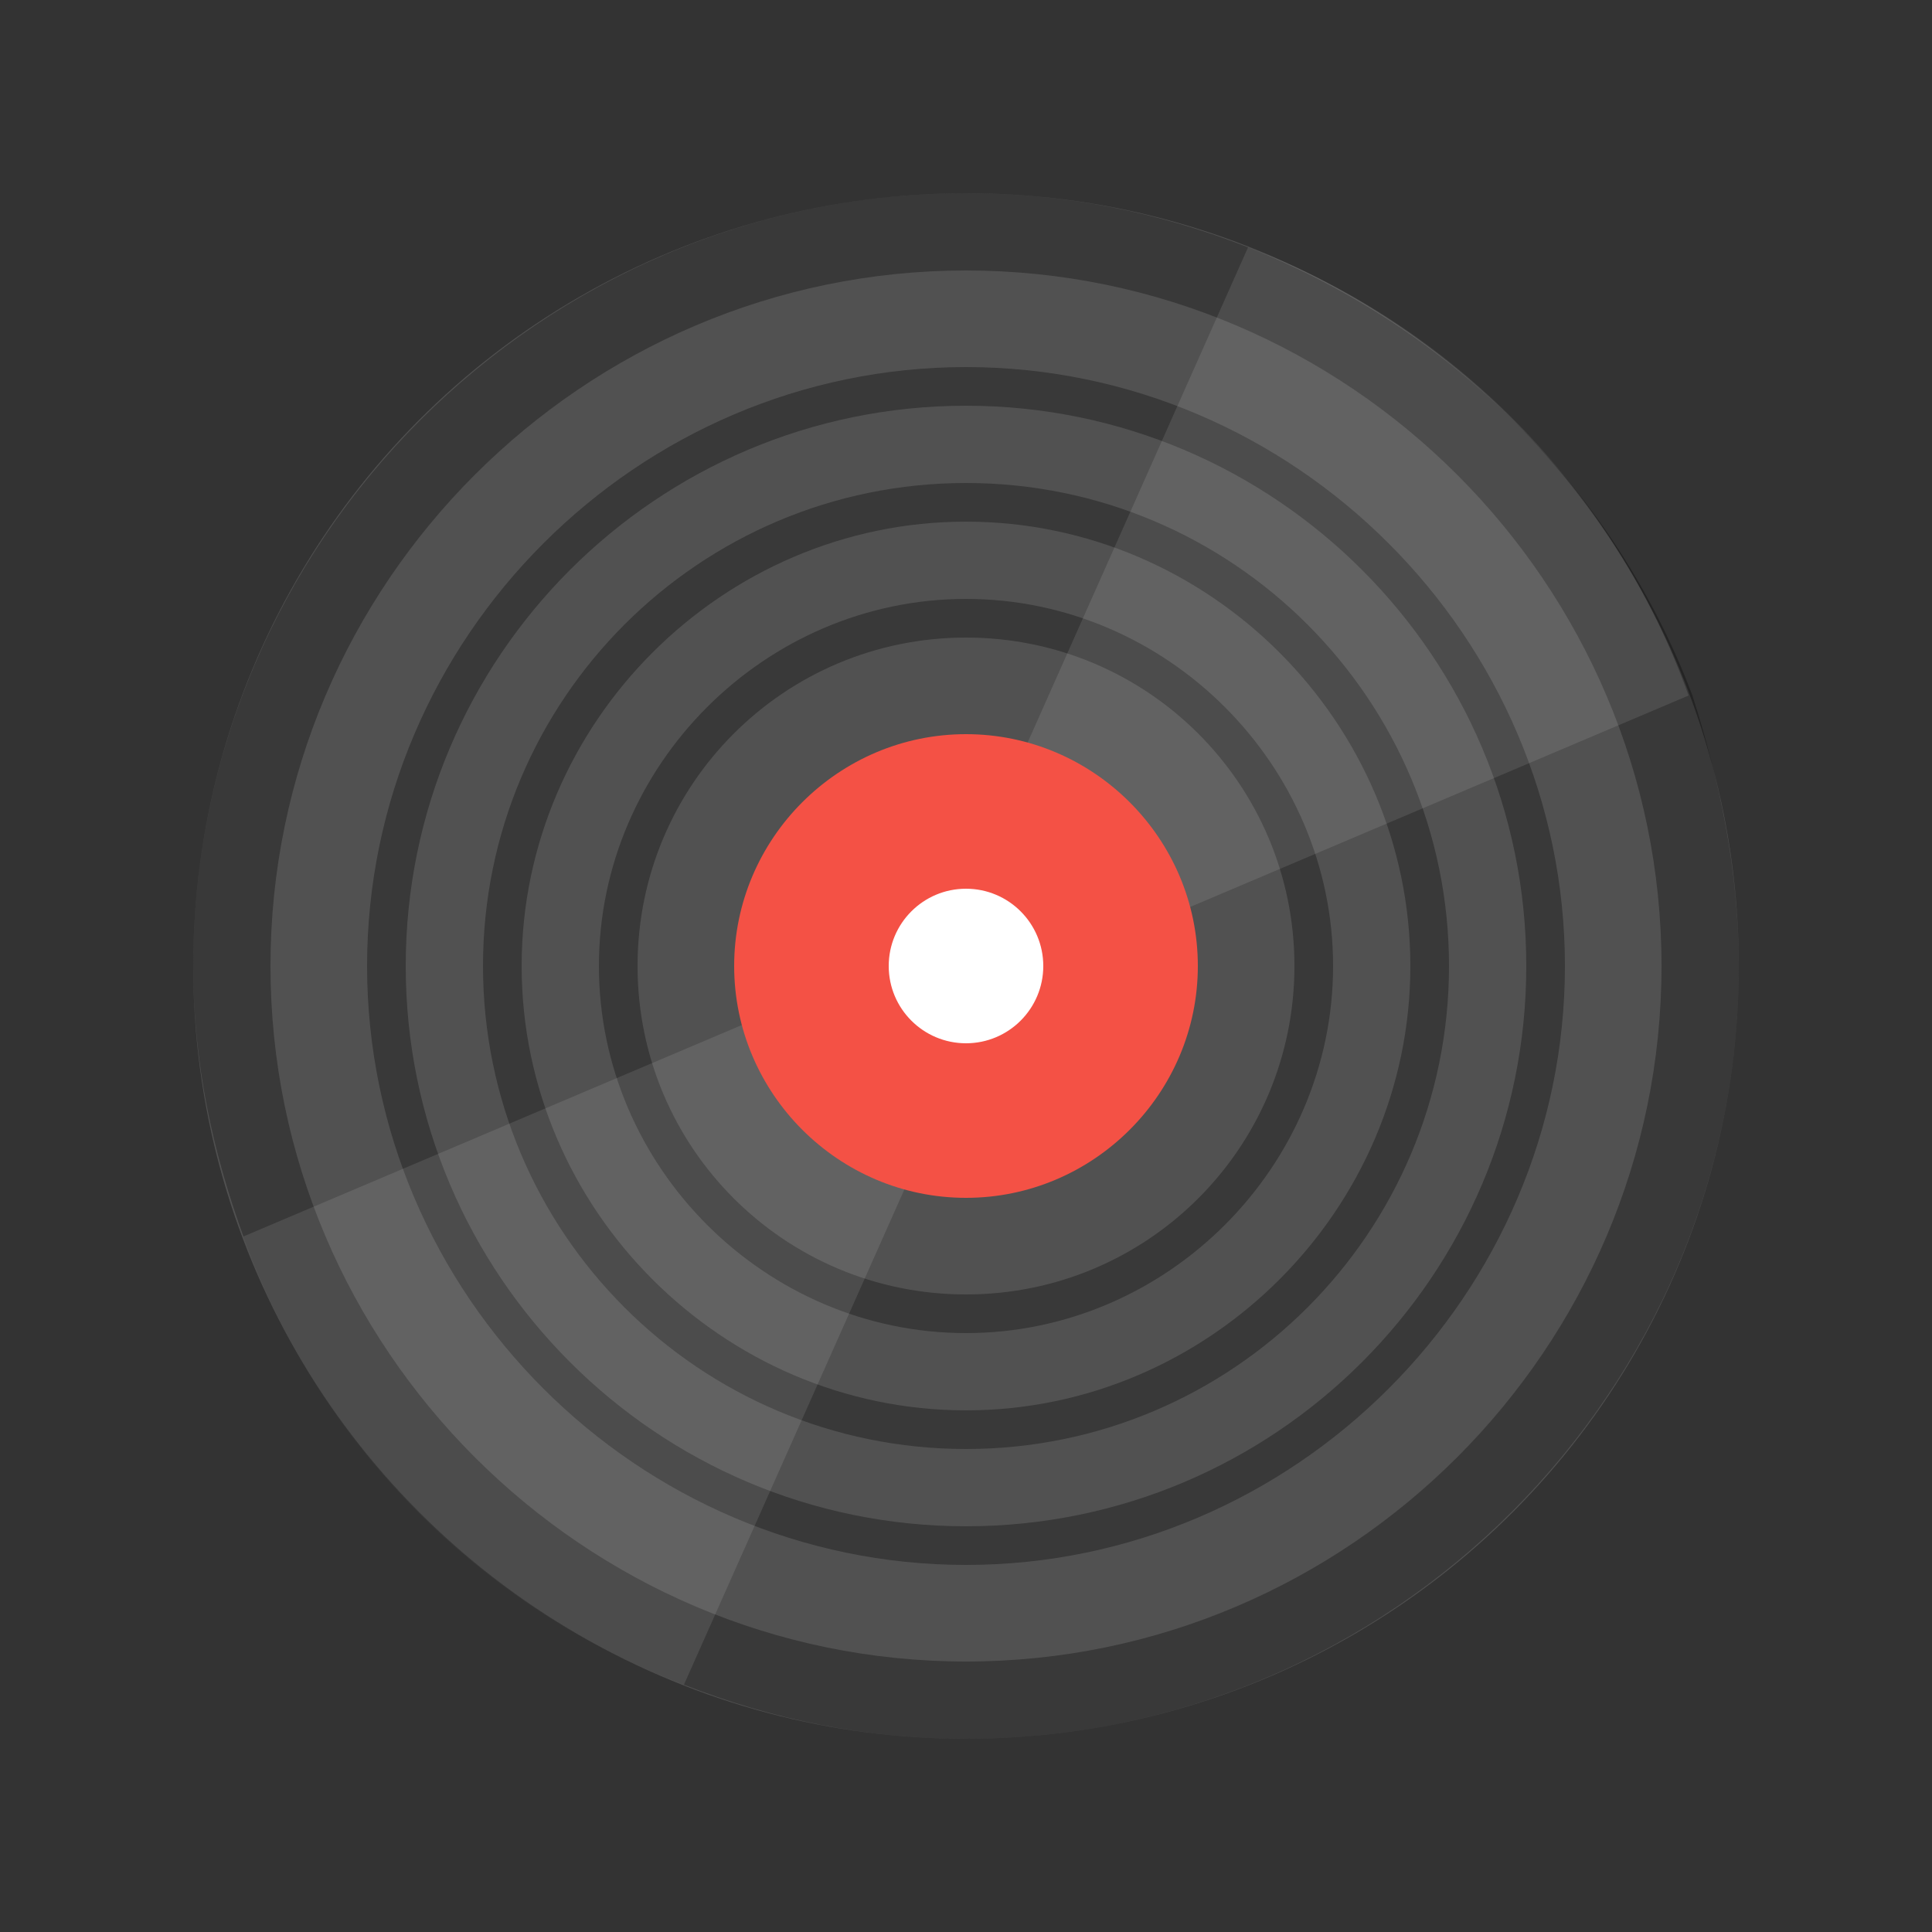<?xml version="1.0" ?><!DOCTYPE svg  PUBLIC '-//W3C//DTD SVG 1.1//EN'  'http://www.w3.org/Graphics/SVG/1.1/DTD/svg11.dtd'><svg enable-background="new 0 0 50 50" height="50px" id="Layer_1" version="1.1" viewBox="0 0 50 50" width="50px" xml:space="preserve" xmlns="http://www.w3.org/2000/svg" xmlns:xlink="http://www.w3.org/1999/xlink"><rect x="0" y="0" width="50" height="50" fill="#333333" stroke="none"/><g><circle cx="25" cy="25" fill="#515151" r="20"/></g><g opacity="0.3"><path d="M45,25c0,11-9,20-20,20c-2.6,0-5-0.5-7.3-1.4C12.4,41.6,8.2,37.3,6.3,32C5.5,29.8,5,27.5,5,25C5,14,14,5,25,5   c2.6,0,5,0.5,7.3,1.4c5.3,2.1,9.5,6.3,11.5,11.6C44.5,20.2,45,22.5,45,25z"/></g><g><path d="M25,43c-9.9,0-18-8.1-18-18S15.1,7,25,7s18,8.1,18,18S34.9,43,25,43z" fill="#515151"/></g><g opacity="0.3"><path d="M25,40.5c-8.5,0-15.5-7-15.5-15.5S16.5,9.5,25,9.5s15.5,7,15.5,15.5S33.5,40.5,25,40.5z M25,10.5c-8,0-14.5,6.5-14.5,14.5   S17,39.5,25,39.5S39.5,33,39.5,25S33,10.5,25,10.5z"/></g><g opacity="0.3"><path d="M25,37.5c-6.9,0-12.5-5.6-12.5-12.5S18.1,12.5,25,12.5S37.5,18.1,37.5,25S31.9,37.5,25,37.5z M25,13.5   c-6.3,0-11.5,5.2-11.5,11.5S18.7,36.5,25,36.5S36.5,31.3,36.5,25S31.3,13.5,25,13.5z"/></g><g opacity="0.3"><path d="M25,34.5c-5.2,0-9.5-4.3-9.5-9.5s4.3-9.5,9.5-9.5s9.5,4.3,9.5,9.5S30.2,34.5,25,34.5z M25,16.5c-4.7,0-8.5,3.8-8.5,8.5   s3.8,8.5,8.5,8.5s8.5-3.8,8.5-8.5S29.7,16.5,25,16.5z"/></g><g opacity="0.1"><path d="M43.7,18l-16.5,7L25,22.8l7.3-16.4C37.6,8.4,41.8,12.7,43.7,18z" fill="#FFFFFF"/></g><g opacity="0.1"><path d="M25,27.2l-7.3,16.4C12.4,41.6,8.2,37.3,6.3,32l16.5-7L25,27.2z" fill="#FFFFFF"/></g><g><path d="M25,31c-3.3,0-6-2.7-6-6s2.7-6,6-6s6,2.7,6,6S28.3,31,25,31z" fill="#F45145"/></g><g><circle cx="25" cy="25" fill="#FFFFFF" r="2"/></g></svg>